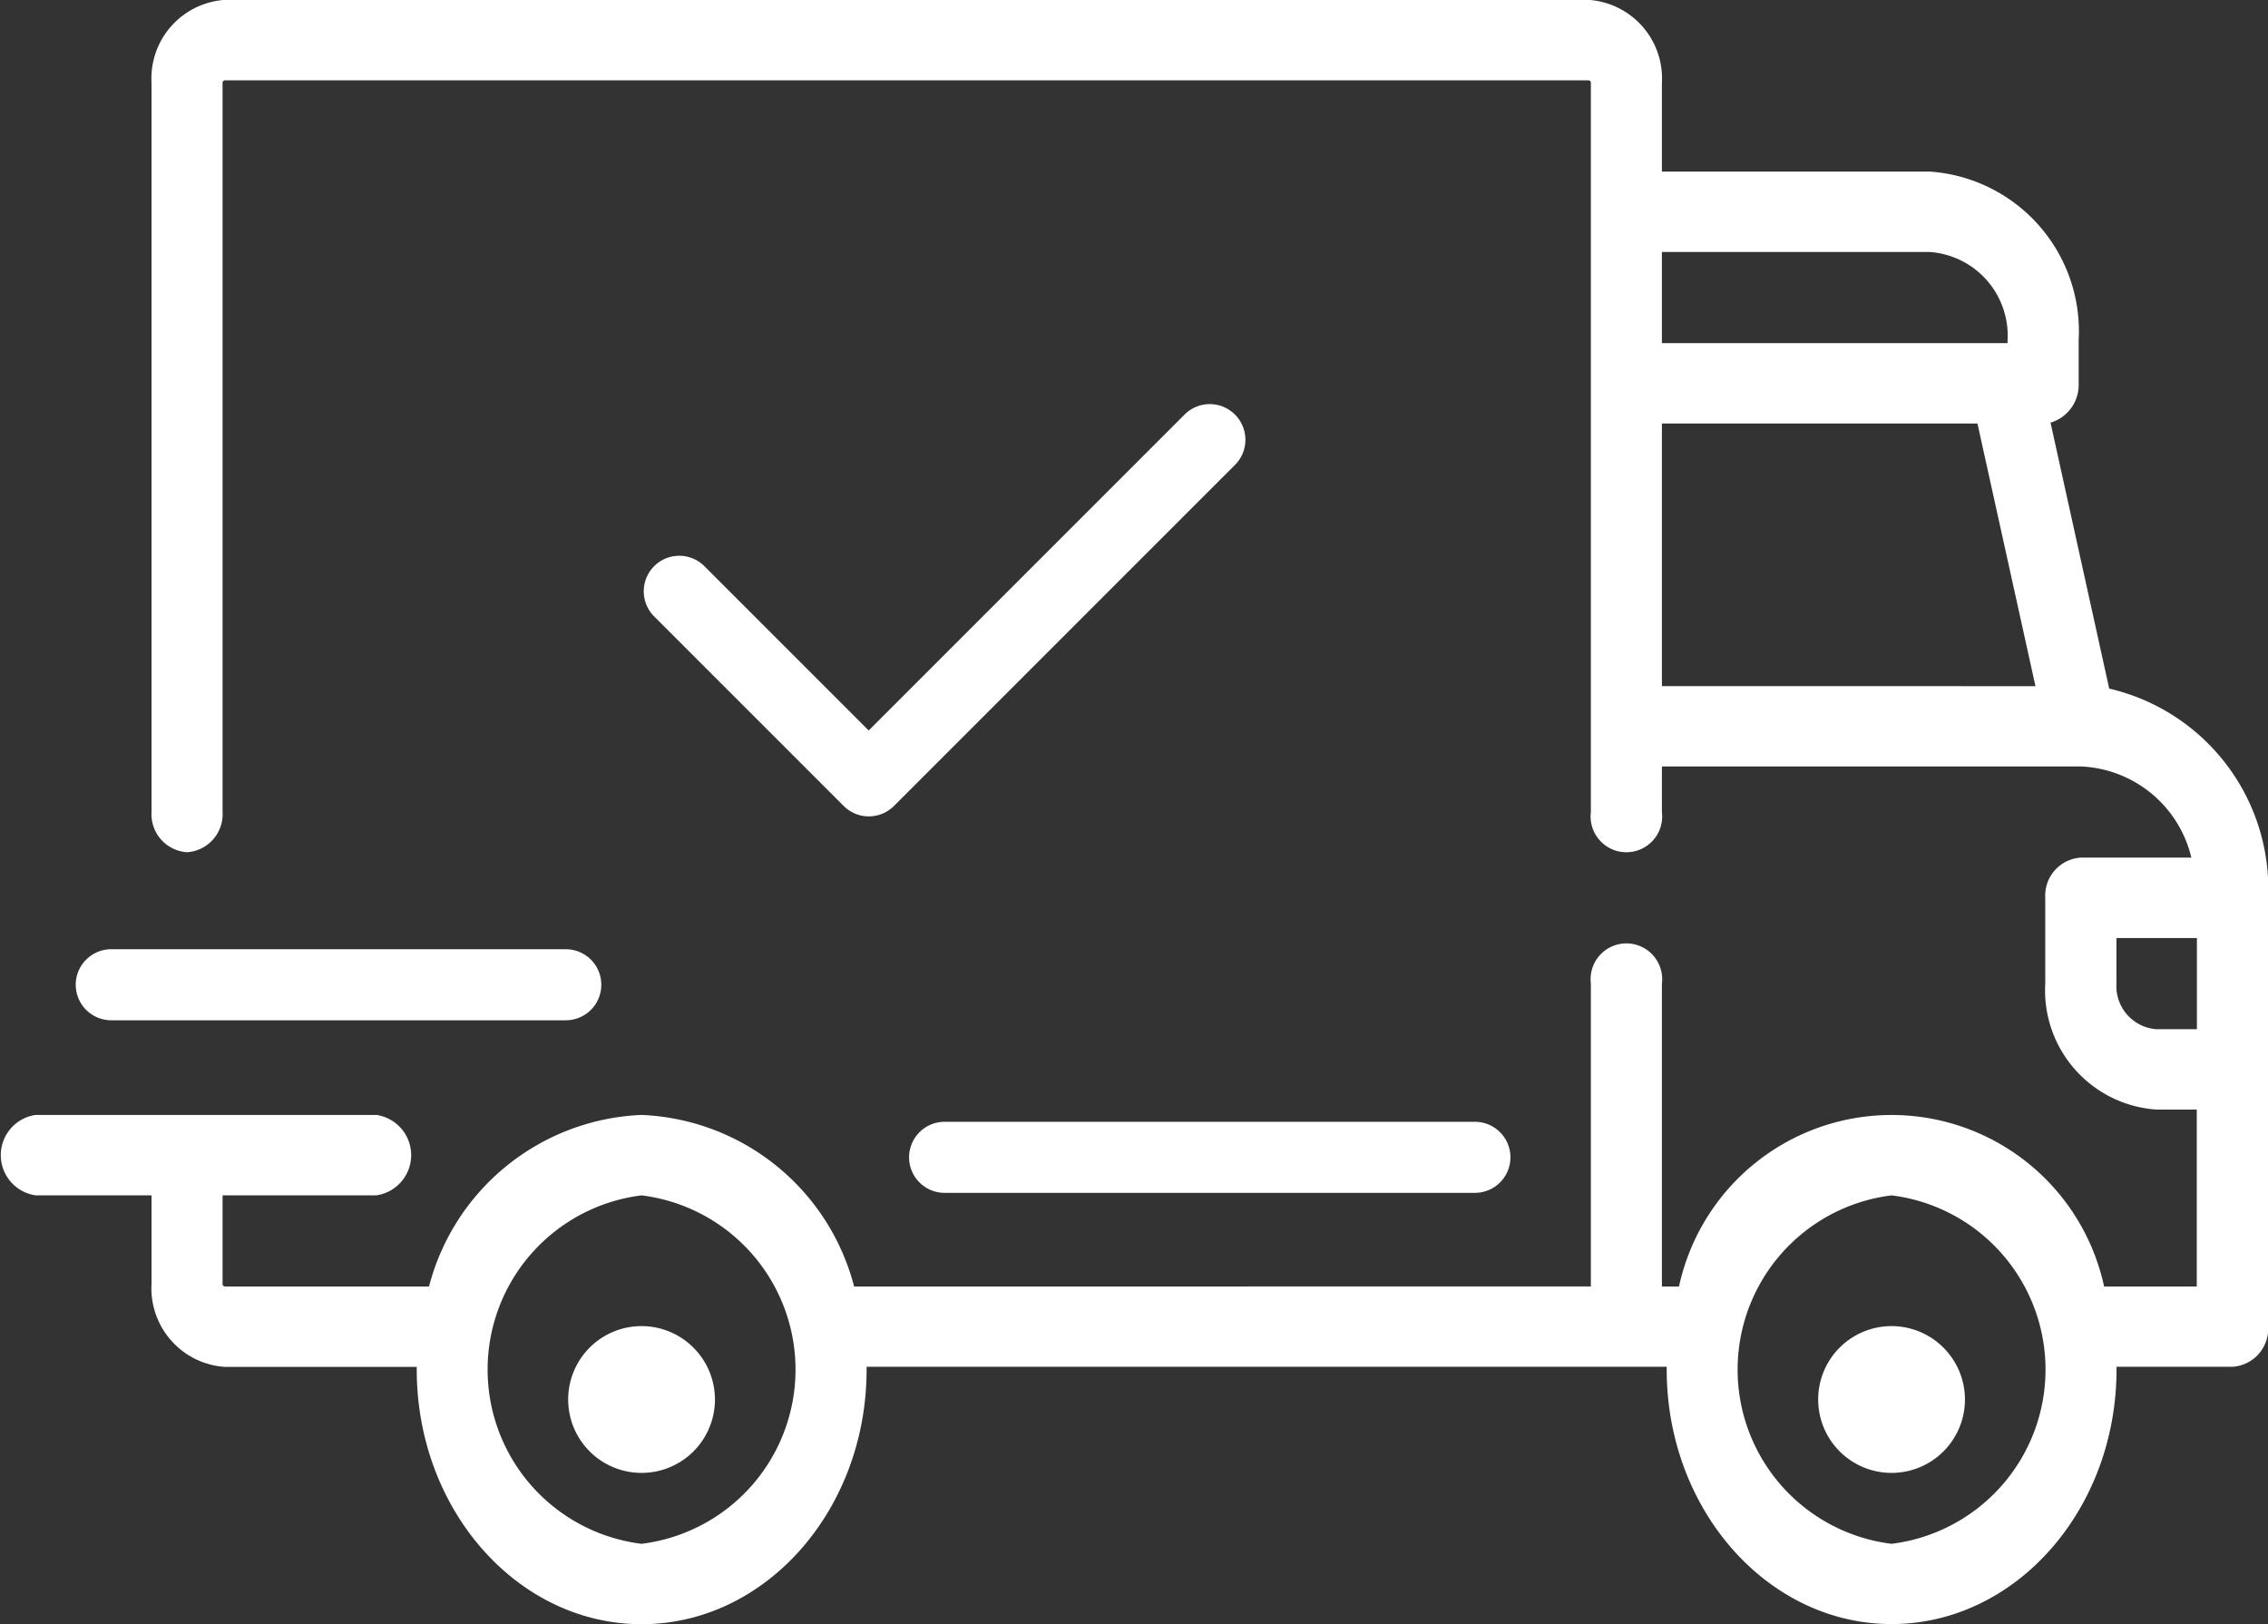 <svg xmlns="http://www.w3.org/2000/svg" width="50.248" height="35.984" viewBox="0 0 50.248 35.984"><rect x="0" y="0" width="50.248" height="35.984" fill="#333333" stroke="none"/><defs><style>.a{fill:#fff;}</style></defs><path class="a" d="M46.73,109.317l-1.3-5.892a.872.872,0,0,0,.623-.871v-.95a3.547,3.547,0,0,0-3.3-3.741H36.82V95.9a1.745,1.745,0,0,0-1.626-1.841H4.983A1.745,1.745,0,0,0,3.357,95.9v16.151a.844.844,0,0,0,.787.891.844.844,0,0,0,.787-.891V95.9a.056.056,0,0,1,.052-.059H35.194a.056.056,0,0,1,.052.059v16.152a.793.793,0,1,0,1.574,0v-1.01h9.285a2.63,2.63,0,0,1,2.445,2.019H46.1a.844.844,0,0,0-.787.891v1.9a2.646,2.646,0,0,0,2.465,2.791h.892v3.919H46.617a4.818,4.818,0,0,0-9.418,0H36.82v-6.71a.793.793,0,1,0-1.574,0v6.71H18.923a5.081,5.081,0,0,0-4.709-3.8,5.08,5.08,0,0,0-4.709,3.8H4.983a.056.056,0,0,1-.052-.059v-1.96H8.34a.9.9,0,0,0,0-1.781H.787a.9.9,0,0,0,0,1.781h2.57v1.96a1.745,1.745,0,0,0,1.626,1.841h4.25c0,.02,0,.039,0,.059,0,3.11,2.235,5.641,4.983,5.641S19.2,127.515,19.2,124.4c0-.02,0-.04,0-.059H36.926c0,.02,0,.039,0,.059,0,3.11,2.235,5.641,4.983,5.641s4.983-2.531,4.983-5.641c0-.02,0-.04,0-.059h2.572a.844.844,0,0,0,.787-.891v-9.5A4.556,4.556,0,0,0,46.73,109.317Zm-9.91-9.673h5.927a1.858,1.858,0,0,1,1.731,1.96v.059H36.82Zm0,9.619v-5.819h6.991l1.285,5.819H36.82Zm-22.606,19a3.889,3.889,0,0,1,0-7.719,3.889,3.889,0,0,1,0,7.719Zm27.694,0a3.889,3.889,0,0,1,0-7.719,3.889,3.889,0,0,1,0,7.719Zm6.766-11.4h-.892a.957.957,0,0,1-.892-1.01v-1.01h1.783v2.019Z" transform="translate(0 -94.062)"/><g transform="translate(12.588 29.375)"><g transform="translate(0 0)"><path class="a" d="M129.893,350.6a1.626,1.626,0,1,0,1.626,1.626A1.628,1.628,0,0,0,129.893,350.6Z" transform="translate(-128.267 -350.597)"/></g></g><g transform="translate(40.282 29.375)"><g transform="translate(0 0)"><path class="a" d="M412.081,350.6a1.626,1.626,0,1,0,1.626,1.626A1.628,1.628,0,0,0,412.081,350.6Z" transform="translate(-410.455 -350.597)"/></g></g><g transform="translate(20.141 24.852)"><g transform="translate(0 0)"><path class="a" d="M217.763,316.393H206.014a.787.787,0,0,0,0,1.574h11.749a.787.787,0,0,0,0-1.574Z" transform="translate(-205.227 -316.393)"/></g></g><g transform="translate(1.678 21.029)"><path class="a" d="M27.959,282.188H17.889a.787.787,0,0,0,0,1.574H27.959a.787.787,0,1,0,0-1.574Z" transform="translate(-17.102 -282.188)"/></g><g transform="translate(14.267 8.953)"><path class="a" d="M158.462,171.253a.787.787,0,0,0-1.113,0l-7,7-3.64-3.64a.787.787,0,0,0-1.113,1.113l4.2,4.2a.787.787,0,0,0,1.112,0l7.553-7.553A.787.787,0,0,0,158.462,171.253Z" transform="translate(-145.37 -171.023)"/></g></svg>